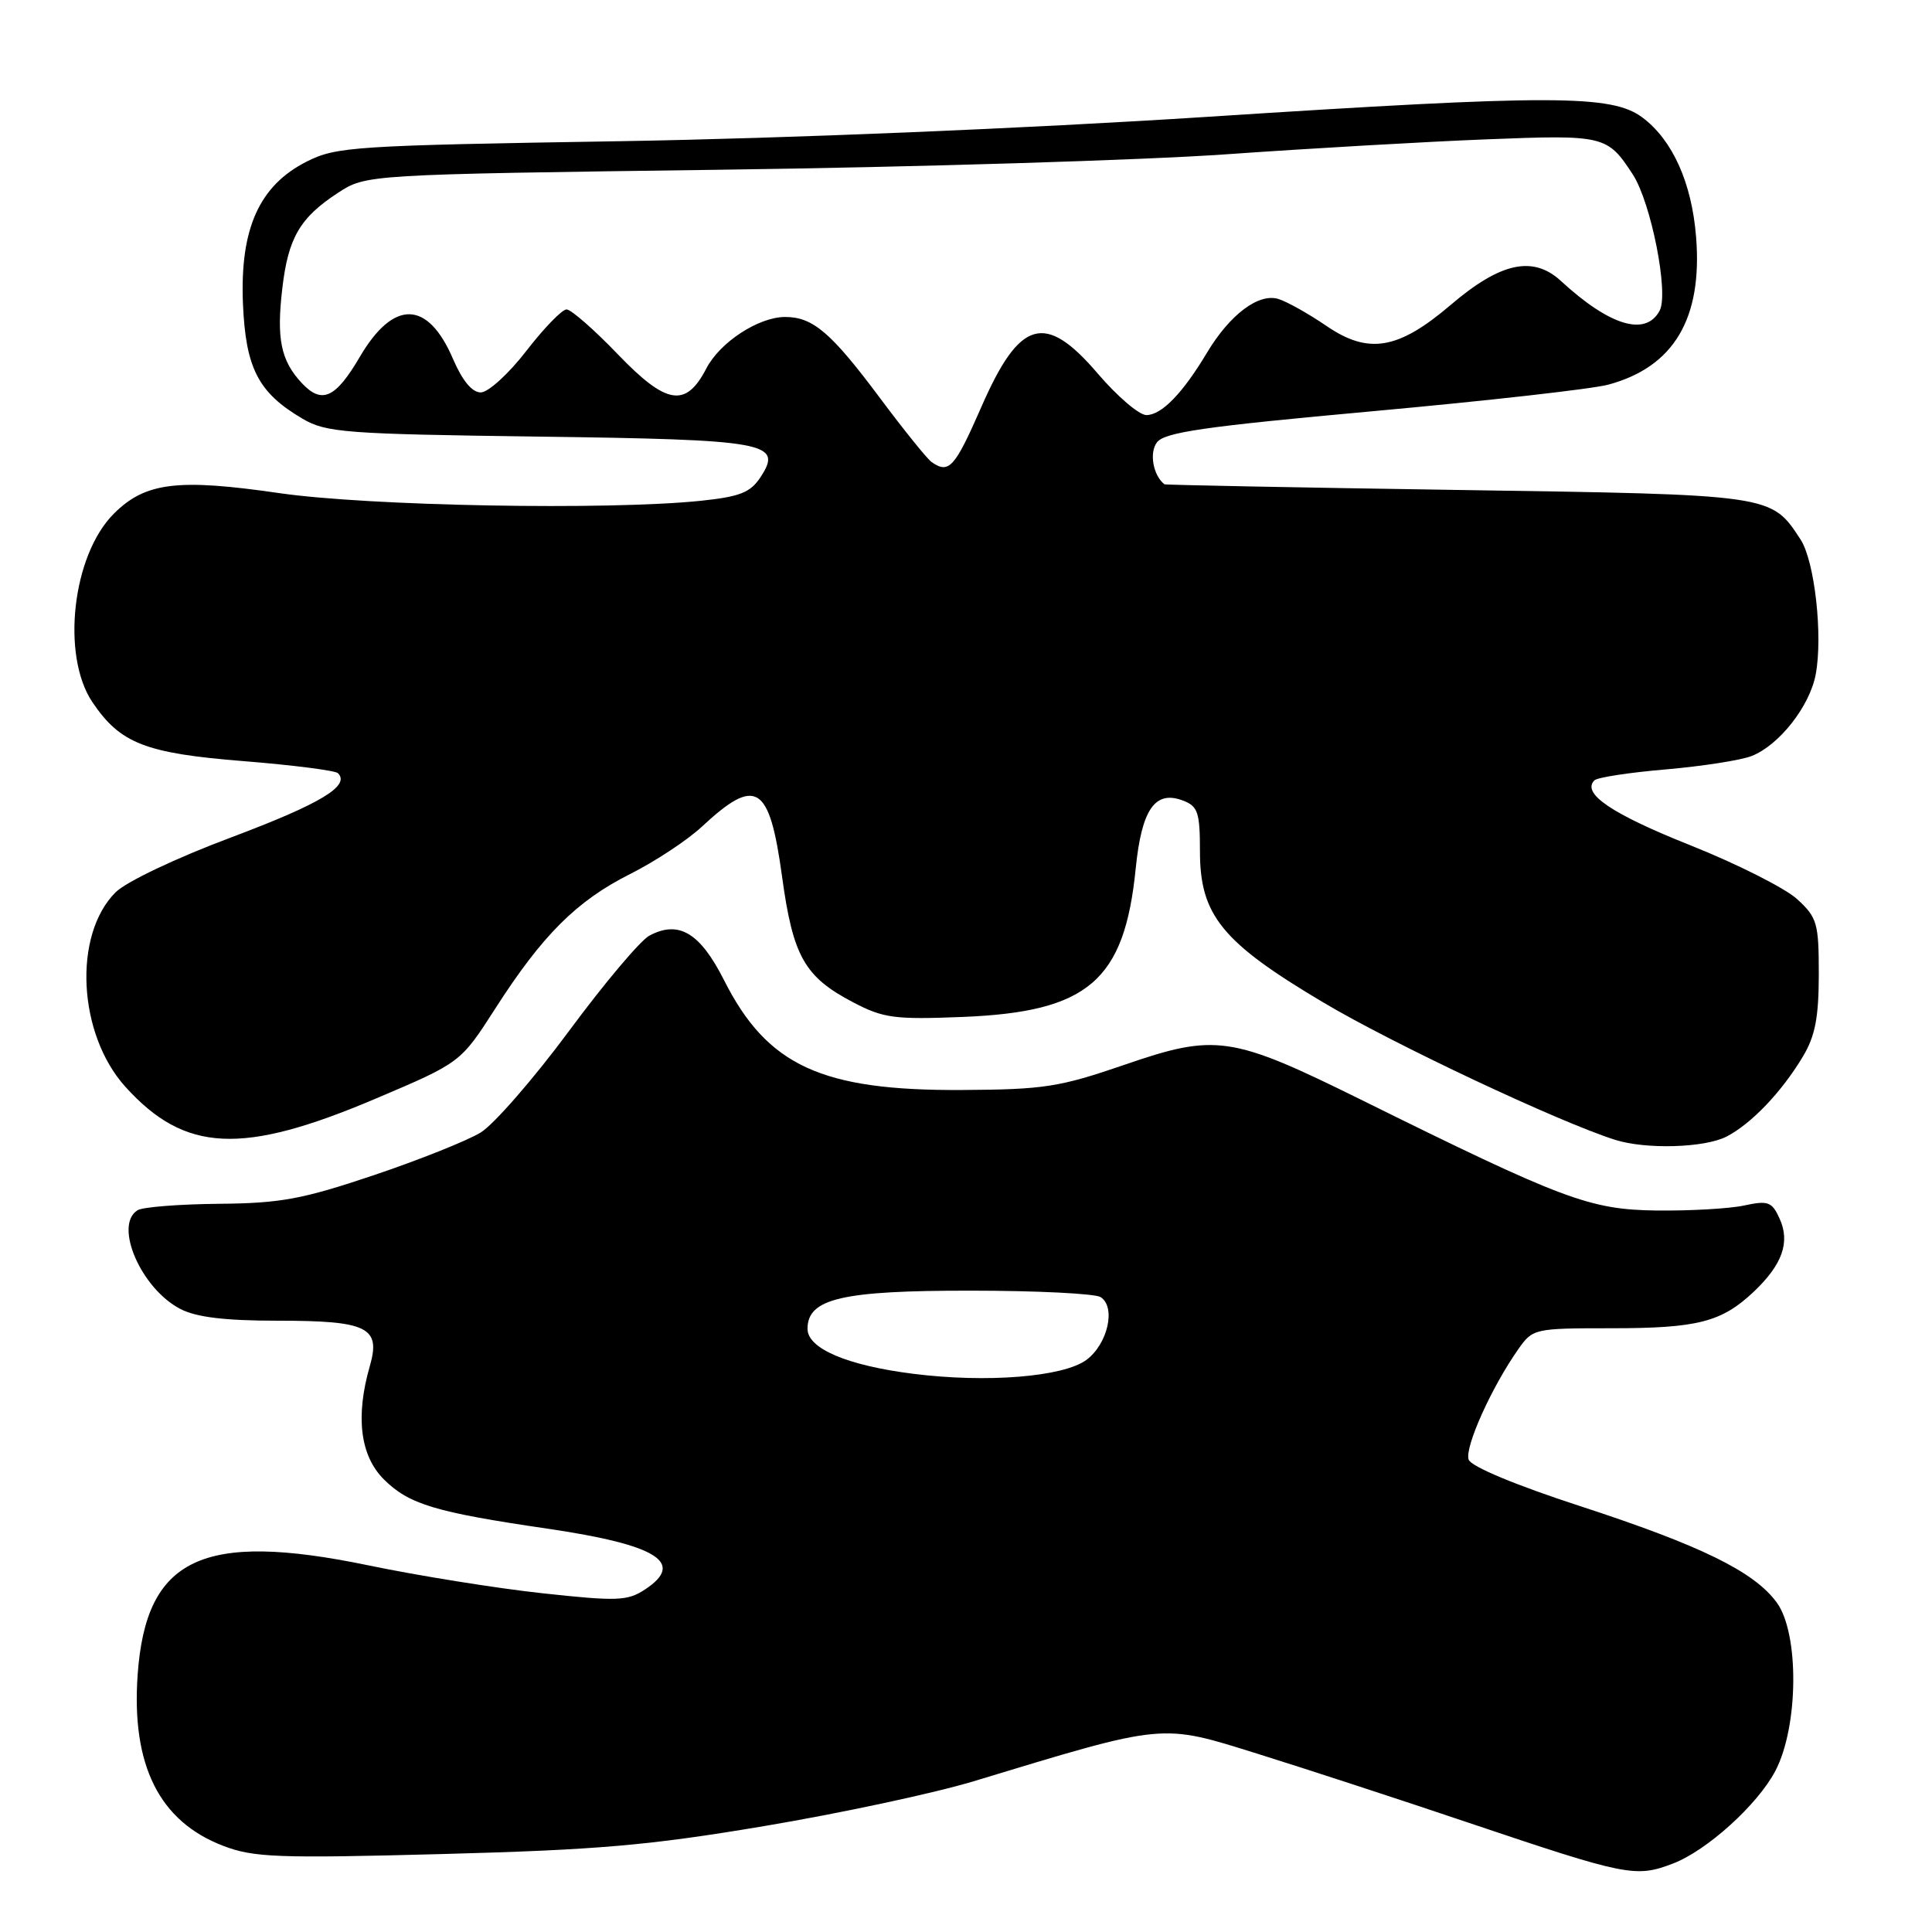 <?xml version="1.0" encoding="UTF-8" standalone="no"?>
<!DOCTYPE svg PUBLIC "-//W3C//DTD SVG 1.1//EN" "http://www.w3.org/Graphics/SVG/1.1/DTD/svg11.dtd" >
<svg xmlns="http://www.w3.org/2000/svg" xmlns:xlink="http://www.w3.org/1999/xlink" version="1.1" viewBox="0 0 256 256">
 <g >
 <path fill="currentColor"
d=" M 221.65 246.94 C 226.15 245.23 232.88 239.15 235.24 234.66 C 238.33 228.79 238.43 216.42 235.42 212.33 C 232.41 208.23 225.37 204.79 209.35 199.56 C 200.87 196.80 194.96 194.34 194.61 193.42 C 194.01 191.87 197.64 183.79 201.20 178.75 C 203.10 176.05 203.33 176.00 213.50 176.00 C 224.92 176.00 228.10 175.19 232.35 171.19 C 236.17 167.58 237.23 164.61 235.81 161.48 C 234.79 159.23 234.29 159.05 231.08 159.74 C 229.11 160.16 223.90 160.45 219.50 160.40 C 210.62 160.28 207.20 159.00 180.25 145.67 C 163.16 137.23 161.09 136.92 148.97 141.10 C 140.41 144.04 138.34 144.37 127.50 144.43 C 108.85 144.54 101.67 141.23 95.94 129.88 C 92.76 123.58 89.93 121.90 86.04 123.98 C 84.86 124.61 80.07 130.29 75.40 136.61 C 70.73 142.92 65.46 148.97 63.70 150.06 C 61.94 151.14 55.55 153.69 49.50 155.73 C 40.04 158.91 37.17 159.44 28.98 159.51 C 23.74 159.56 18.90 159.94 18.23 160.36 C 15.04 162.33 18.69 170.76 23.91 173.45 C 26.02 174.54 29.81 175.00 36.76 175.00 C 48.71 175.00 50.48 175.87 49.01 180.99 C 47.08 187.68 47.72 192.87 50.84 196.00 C 54.17 199.33 57.63 200.37 72.50 202.55 C 87.09 204.69 90.89 207.06 85.44 210.63 C 83.14 212.14 81.75 212.19 71.92 211.12 C 65.89 210.47 55.45 208.80 48.73 207.40 C 26.80 202.87 19.34 206.42 18.24 221.90 C 17.39 233.92 21.11 241.35 29.59 244.59 C 33.62 246.13 36.80 246.25 58.60 245.67 C 79.22 245.12 85.94 244.54 101.29 241.96 C 111.30 240.28 123.78 237.61 129.00 236.03 C 154.67 228.25 153.70 228.35 166.78 232.43 C 173.22 234.44 185.70 238.52 194.50 241.49 C 215.55 248.58 216.72 248.82 221.65 246.94 Z  M 228.80 150.59 C 232.10 148.87 236.09 144.68 238.89 140.00 C 240.52 137.29 240.99 134.83 241.00 129.13 C 241.00 122.30 240.79 121.58 238.12 119.13 C 236.54 117.69 230.17 114.47 223.97 112.00 C 213.53 107.84 209.54 105.13 211.27 103.40 C 211.66 103.01 215.91 102.36 220.74 101.95 C 225.56 101.53 230.66 100.74 232.09 100.18 C 235.73 98.76 239.80 93.59 240.59 89.37 C 241.56 84.21 240.45 74.33 238.58 71.48 C 234.66 65.50 235.02 65.55 193.05 64.92 C 171.85 64.60 154.40 64.26 154.29 64.17 C 152.80 62.99 152.26 60.02 153.29 58.63 C 154.28 57.28 159.55 56.52 181.89 54.49 C 196.96 53.12 211.00 51.54 213.10 50.97 C 221.79 48.63 225.61 42.21 224.74 31.39 C 224.17 24.22 221.62 18.55 217.63 15.57 C 213.56 12.53 205.76 12.52 160.00 15.48 C 135.95 17.03 104.33 18.34 82.14 18.71 C 46.89 19.28 44.55 19.43 40.64 21.41 C 34.36 24.58 31.79 30.30 32.19 40.18 C 32.55 48.81 34.22 52.04 40.10 55.49 C 43.22 57.32 45.75 57.51 71.21 57.85 C 101.75 58.26 103.78 58.63 100.77 63.23 C 99.44 65.26 98.05 65.81 92.93 66.35 C 80.61 67.64 48.88 67.06 37.00 65.34 C 23.51 63.38 19.24 63.91 15.07 68.08 C 9.58 73.58 8.08 86.85 12.25 93.05 C 15.94 98.52 19.27 99.82 32.34 100.86 C 38.83 101.38 44.43 102.10 44.78 102.45 C 46.45 104.12 42.47 106.51 30.63 110.96 C 23.31 113.70 16.71 116.84 15.31 118.24 C 9.65 123.90 10.31 137.02 16.61 144.00 C 24.50 152.73 32.08 153.09 49.77 145.58 C 61.03 140.80 61.03 140.80 65.62 133.65 C 71.86 123.91 76.41 119.37 83.50 115.81 C 86.80 114.15 91.08 111.33 93.00 109.54 C 100.20 102.84 101.95 103.92 103.62 116.10 C 105.07 126.74 106.60 129.44 113.06 132.82 C 117.05 134.91 118.52 135.11 127.56 134.75 C 144.21 134.08 149.00 129.97 150.49 115.06 C 151.28 107.22 153.06 104.67 156.75 106.08 C 158.73 106.83 159.00 107.64 159.00 112.82 C 159.00 121.28 161.93 124.87 175.36 132.84 C 184.65 138.36 206.53 148.66 214.00 151.03 C 218.09 152.33 225.91 152.10 228.80 150.59 Z  M 120.97 182.03 C 112.25 180.93 107.00 178.69 107.00 176.08 C 107.00 172.06 111.55 171.00 128.70 171.02 C 137.39 171.02 145.10 171.41 145.83 171.87 C 147.90 173.18 146.79 178.08 143.96 180.19 C 140.91 182.45 130.73 183.27 120.97 182.03 Z  M 123.45 61.23 C 122.87 60.83 119.79 57.01 116.60 52.74 C 110.12 44.05 107.71 42.00 104.03 42.00 C 100.50 42.01 95.38 45.36 93.59 48.83 C 90.88 54.06 88.31 53.65 81.88 46.96 C 78.73 43.68 75.67 41.00 75.07 41.00 C 74.48 41.00 72.08 43.47 69.74 46.50 C 67.41 49.52 64.70 51.99 63.71 52.00 C 62.55 52.00 61.27 50.45 60.03 47.57 C 56.68 39.76 52.15 39.66 47.67 47.30 C 44.45 52.79 42.64 53.60 39.97 50.74 C 37.21 47.77 36.62 44.89 37.41 38.19 C 38.19 31.51 39.74 28.85 44.77 25.56 C 48.50 23.12 48.50 23.12 95.50 22.49 C 121.35 22.15 151.53 21.22 162.56 20.44 C 173.59 19.66 189.11 18.77 197.06 18.46 C 212.56 17.85 212.99 17.95 216.35 23.11 C 218.78 26.84 221.15 38.86 219.91 41.17 C 218.06 44.62 213.30 43.19 206.82 37.22 C 203.13 33.83 198.82 34.77 192.24 40.39 C 185.27 46.34 181.33 47.00 175.75 43.18 C 173.41 41.58 170.56 39.98 169.41 39.62 C 166.78 38.80 162.96 41.67 159.91 46.77 C 156.70 52.13 153.91 55.00 151.90 55.00 C 150.94 55.00 148.04 52.52 145.46 49.50 C 138.46 41.31 135.11 42.29 130.00 54.00 C 126.51 61.97 125.74 62.83 123.45 61.23 Z "/>
</g>
</svg>